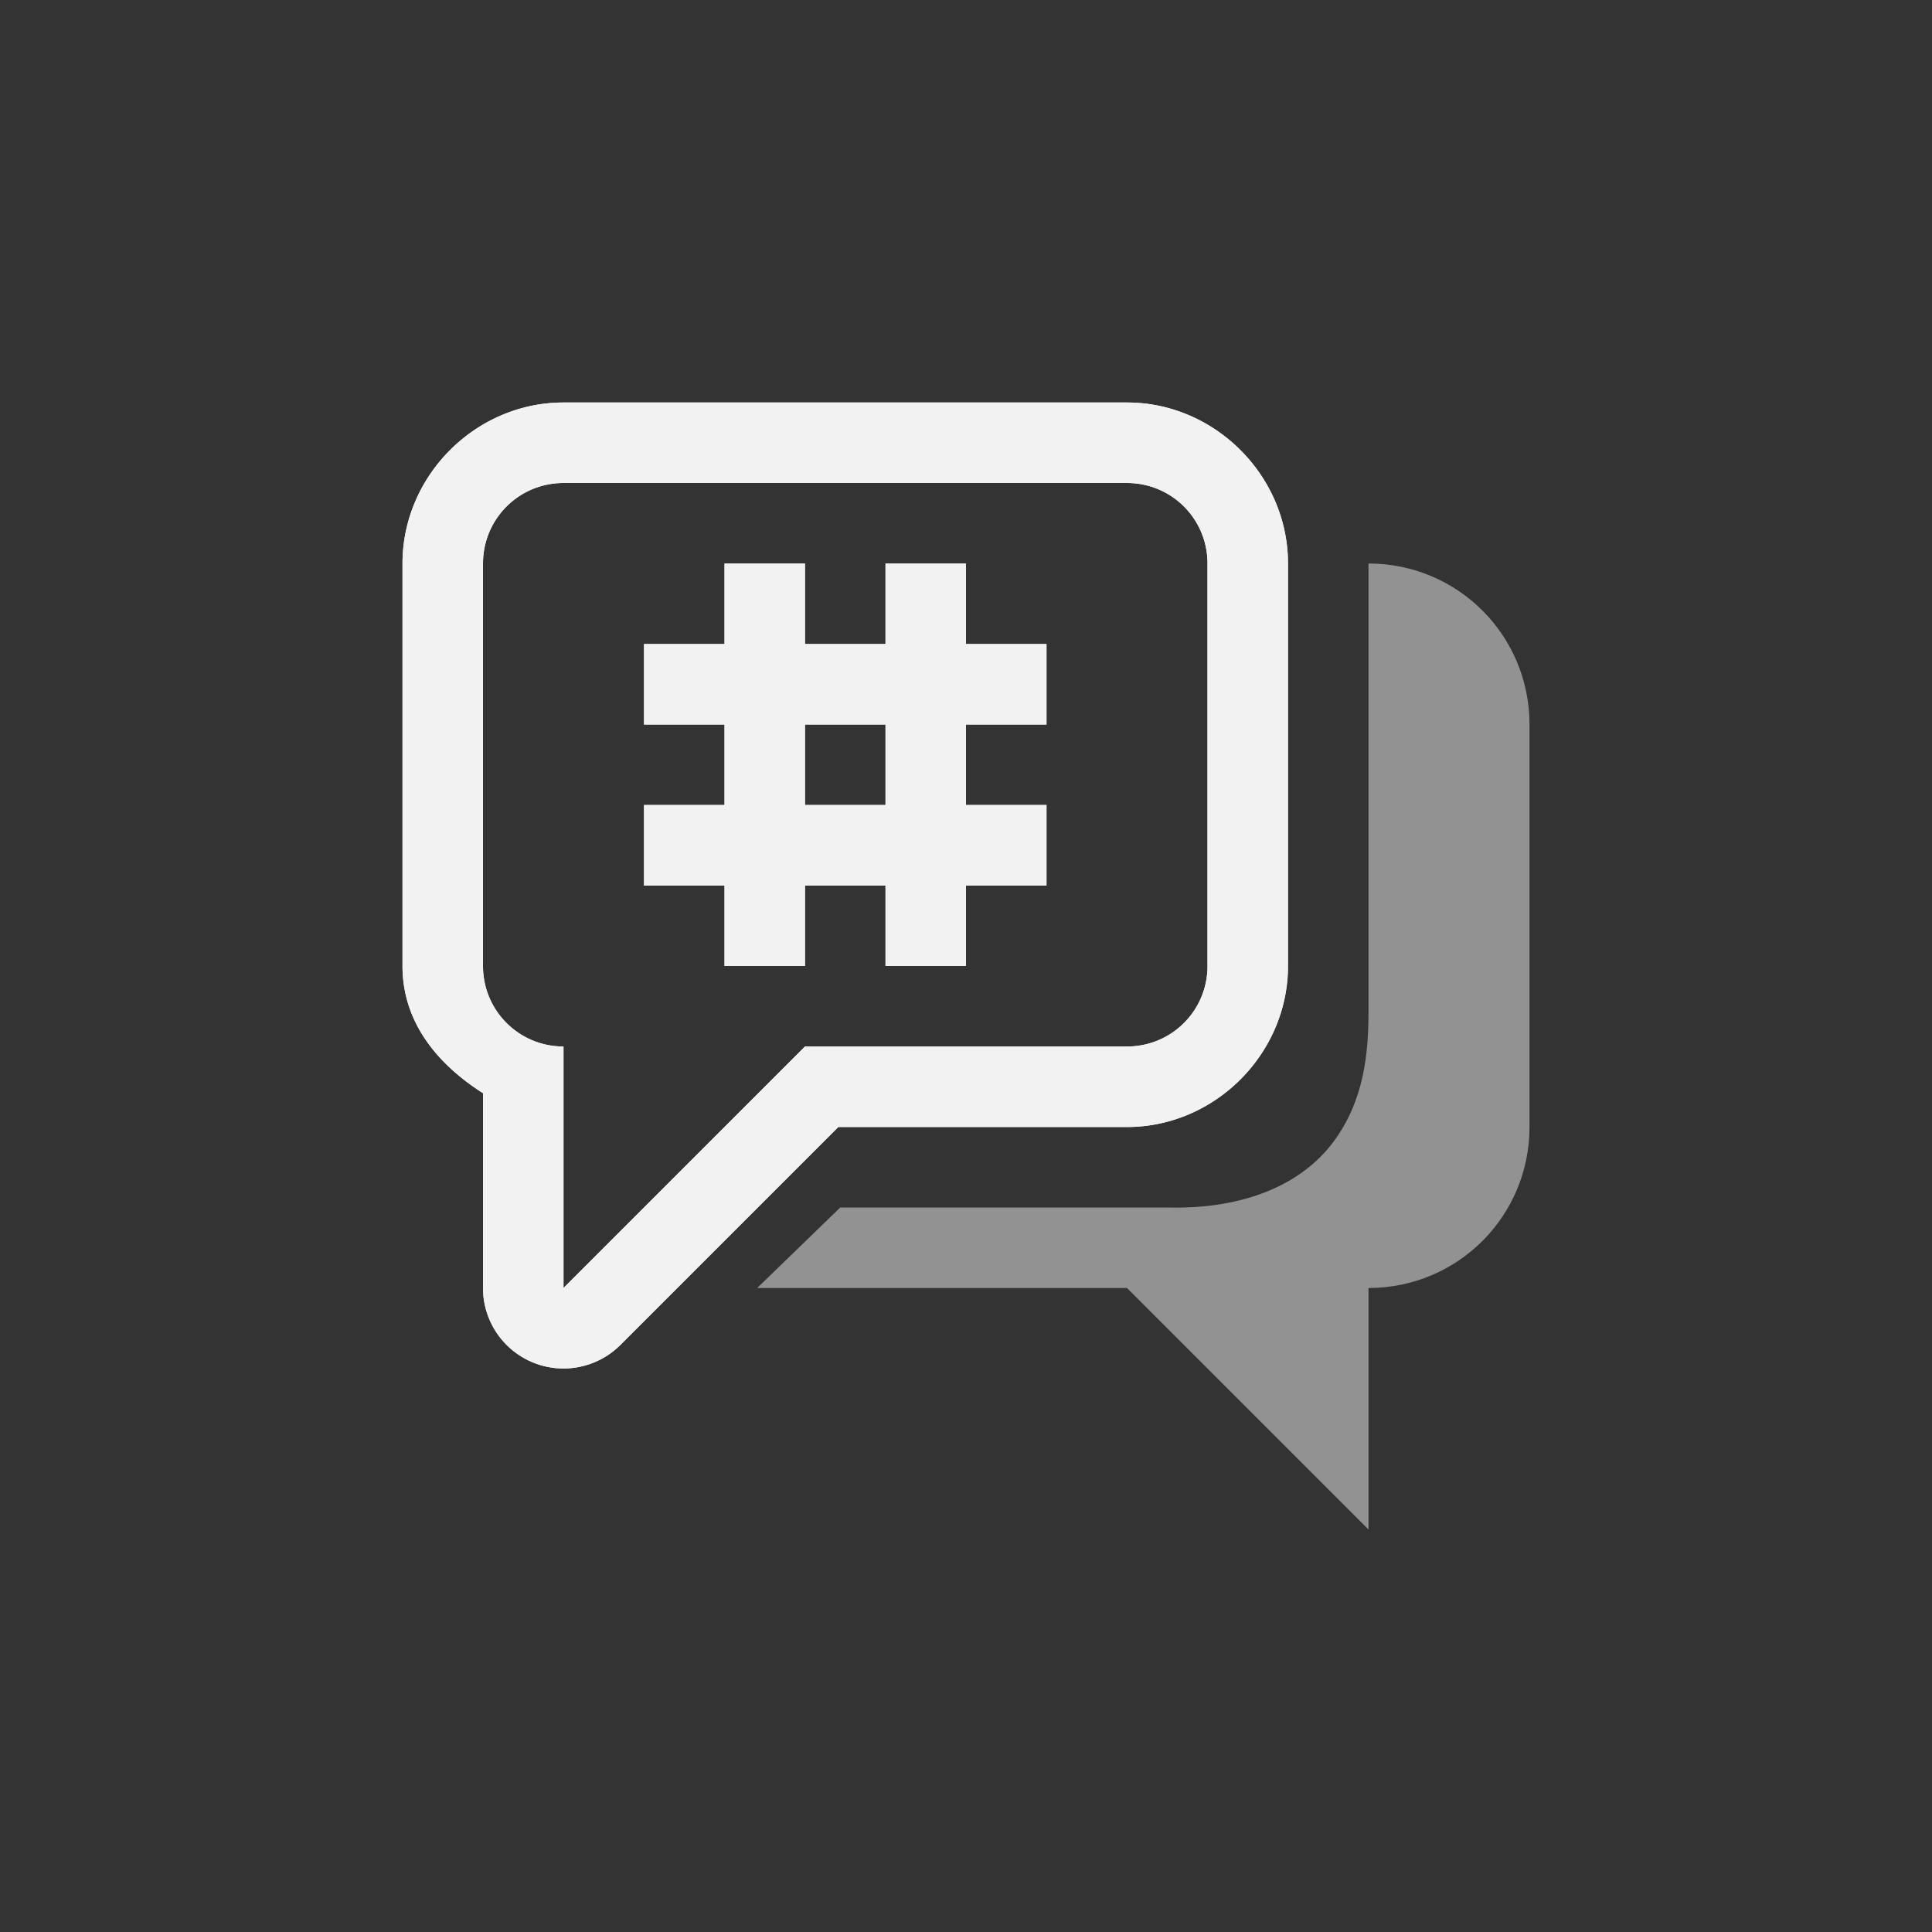 <?xml version="1.0" encoding="UTF-8" standalone="no"?>
<svg
   width="24"
   height="24"
   version="1.1"
   id="svg3"
   sodipodi:docname="org.gnome.Polari-symbolic.svg"
   inkscape:version="1.4.2 (ebf0e940d0, 2025-05-08)"
   xmlns:inkscape="http://www.inkscape.org/namespaces/inkscape"
   xmlns:sodipodi="http://sodipodi.sourceforge.net/DTD/sodipodi-0.dtd"
   xmlns="http://www.w3.org/2000/svg"
   xmlns:svg="http://www.w3.org/2000/svg"
   xmlns:rdf="http://www.w3.org/1999/02/22-rdf-syntax-ns#"
   xmlns:cc="http://creativecommons.org/ns#"
   xmlns:dc="http://purl.org/dc/elements/1.1/">
  <rect width="100%" height="100%" fill="#333333" stroke="none"/>
  <defs
     id="defs3">
    <style
       id="current-color-scheme"
       type="text/css">
        .ColorScheme-Text { color:#f2f2f2; }
        .ColorScheme-NeutralText { color:#f67400; }
        .ColorScheme-PositiveText { color:#37c837; }
        .ColorScheme-NegativeText { color:#f44336; }
        .ColorScheme-Highlight { color:#3daee9; }
     </style>
  </defs>
  <sodipodi:namedview
     id="namedview3"
     pagecolor="#ffffff"
     bordercolor="#000000"
     borderopacity="0.25"
     inkscape:showpageshadow="2"
     inkscape:pageopacity="0.0"
     inkscape:pagecheckerboard="0"
     inkscape:deskcolor="#d1d1d1"
     inkscape:zoom="33.666667"
     inkscape:cx="11.985149"
     inkscape:cy="12"
     inkscape:window-width="1920"
     inkscape:window-height="1011"
     inkscape:window-x="0"
     inkscape:window-y="0"
     inkscape:window-maximized="1"
     inkscape:current-layer="svg3" />
  <title
     id="title1">Gnome Symbolic Icon Theme</title>
  <path
     id="path1"
     style="opacity:0.5;fill:currentColor"
     class="ColorScheme-Text"
     d="m 17,7 v 5.562 c 0,0.516 -0.052,1.109 -0.438,1.625 C 16.177,14.704 15.468,15.026 14.5,15 H 10.438 L 9.406,16 H 14 l 3,3 v -3 c 1.108,0 2,-0.892 2,-2 V 9 C 19,7.892 18.108,7 17,7 Z" />
  <path
     id="path2"
     style="fill:currentColor"
     class="ColorScheme-Text"
     d="M 7,5 C 5.909,5 5,5.909 5,7 v 5 c 0,0.703 0.439,1.223 1,1.58 V 16 a 1,1 0 0 0 1.707,0.707 L 10.414,14 H 14 c 1.091,0 2,-0.909 2,-2 V 7 C 16,5.909 15.091,5 14,5 Z m 0,1 h 7 c 0.554,0 1,0.446 1,1 v 5 c 0,0.554 -0.446,1 -1,1 H 10 L 7,16 V 13 C 6.446,13 6,12.554 6,12 V 7 C 6,6.446 6.446,6 7,6 Z M 9,7 V 8 H 8 v 1 h 1 v 1 H 8 v 1 h 1 v 1 h 1 v -1 h 1 v 1 h 1 v -1 h 1 V 10 H 12 V 9 h 1 V 8 H 12 V 7 H 11 V 8 H 10 V 7 Z m 1,2 h 1 v 1 h -1 z" />
  <path
     id="path3"
     style="fill:#f2f2f2"
     d="M 7,5 C 5.909,5 5,5.909 5,7 v 5 c 0,0.703 0.439,1.223 1,1.58 V 16 a 1,1 0 0 0 1.707,0.707 L 10.414,14 H 14 c 1.091,0 2,-0.909 2,-2 V 7 C 16,5.909 15.091,5 14,5 Z m 0,1 h 7 c 0.554,0 1,0.446 1,1 v 5 c 0,0.554 -0.446,1 -1,1 H 10 L 7,16 V 13 C 6.446,13 6,12.554 6,12 V 7 C 6,6.446 6.446,6 7,6 Z M 9,7 V 8 H 8 v 1 h 1 v 1 H 8 v 1 h 1 v 1 h 1 v -1 h 1 v 1 h 1 v -1 h 1 V 10 H 12 V 9 h 1 V 8 H 12 V 7 H 11 V 8 H 10 V 7 Z m 1,2 h 1 v 1 h -1 z" />
</svg>
